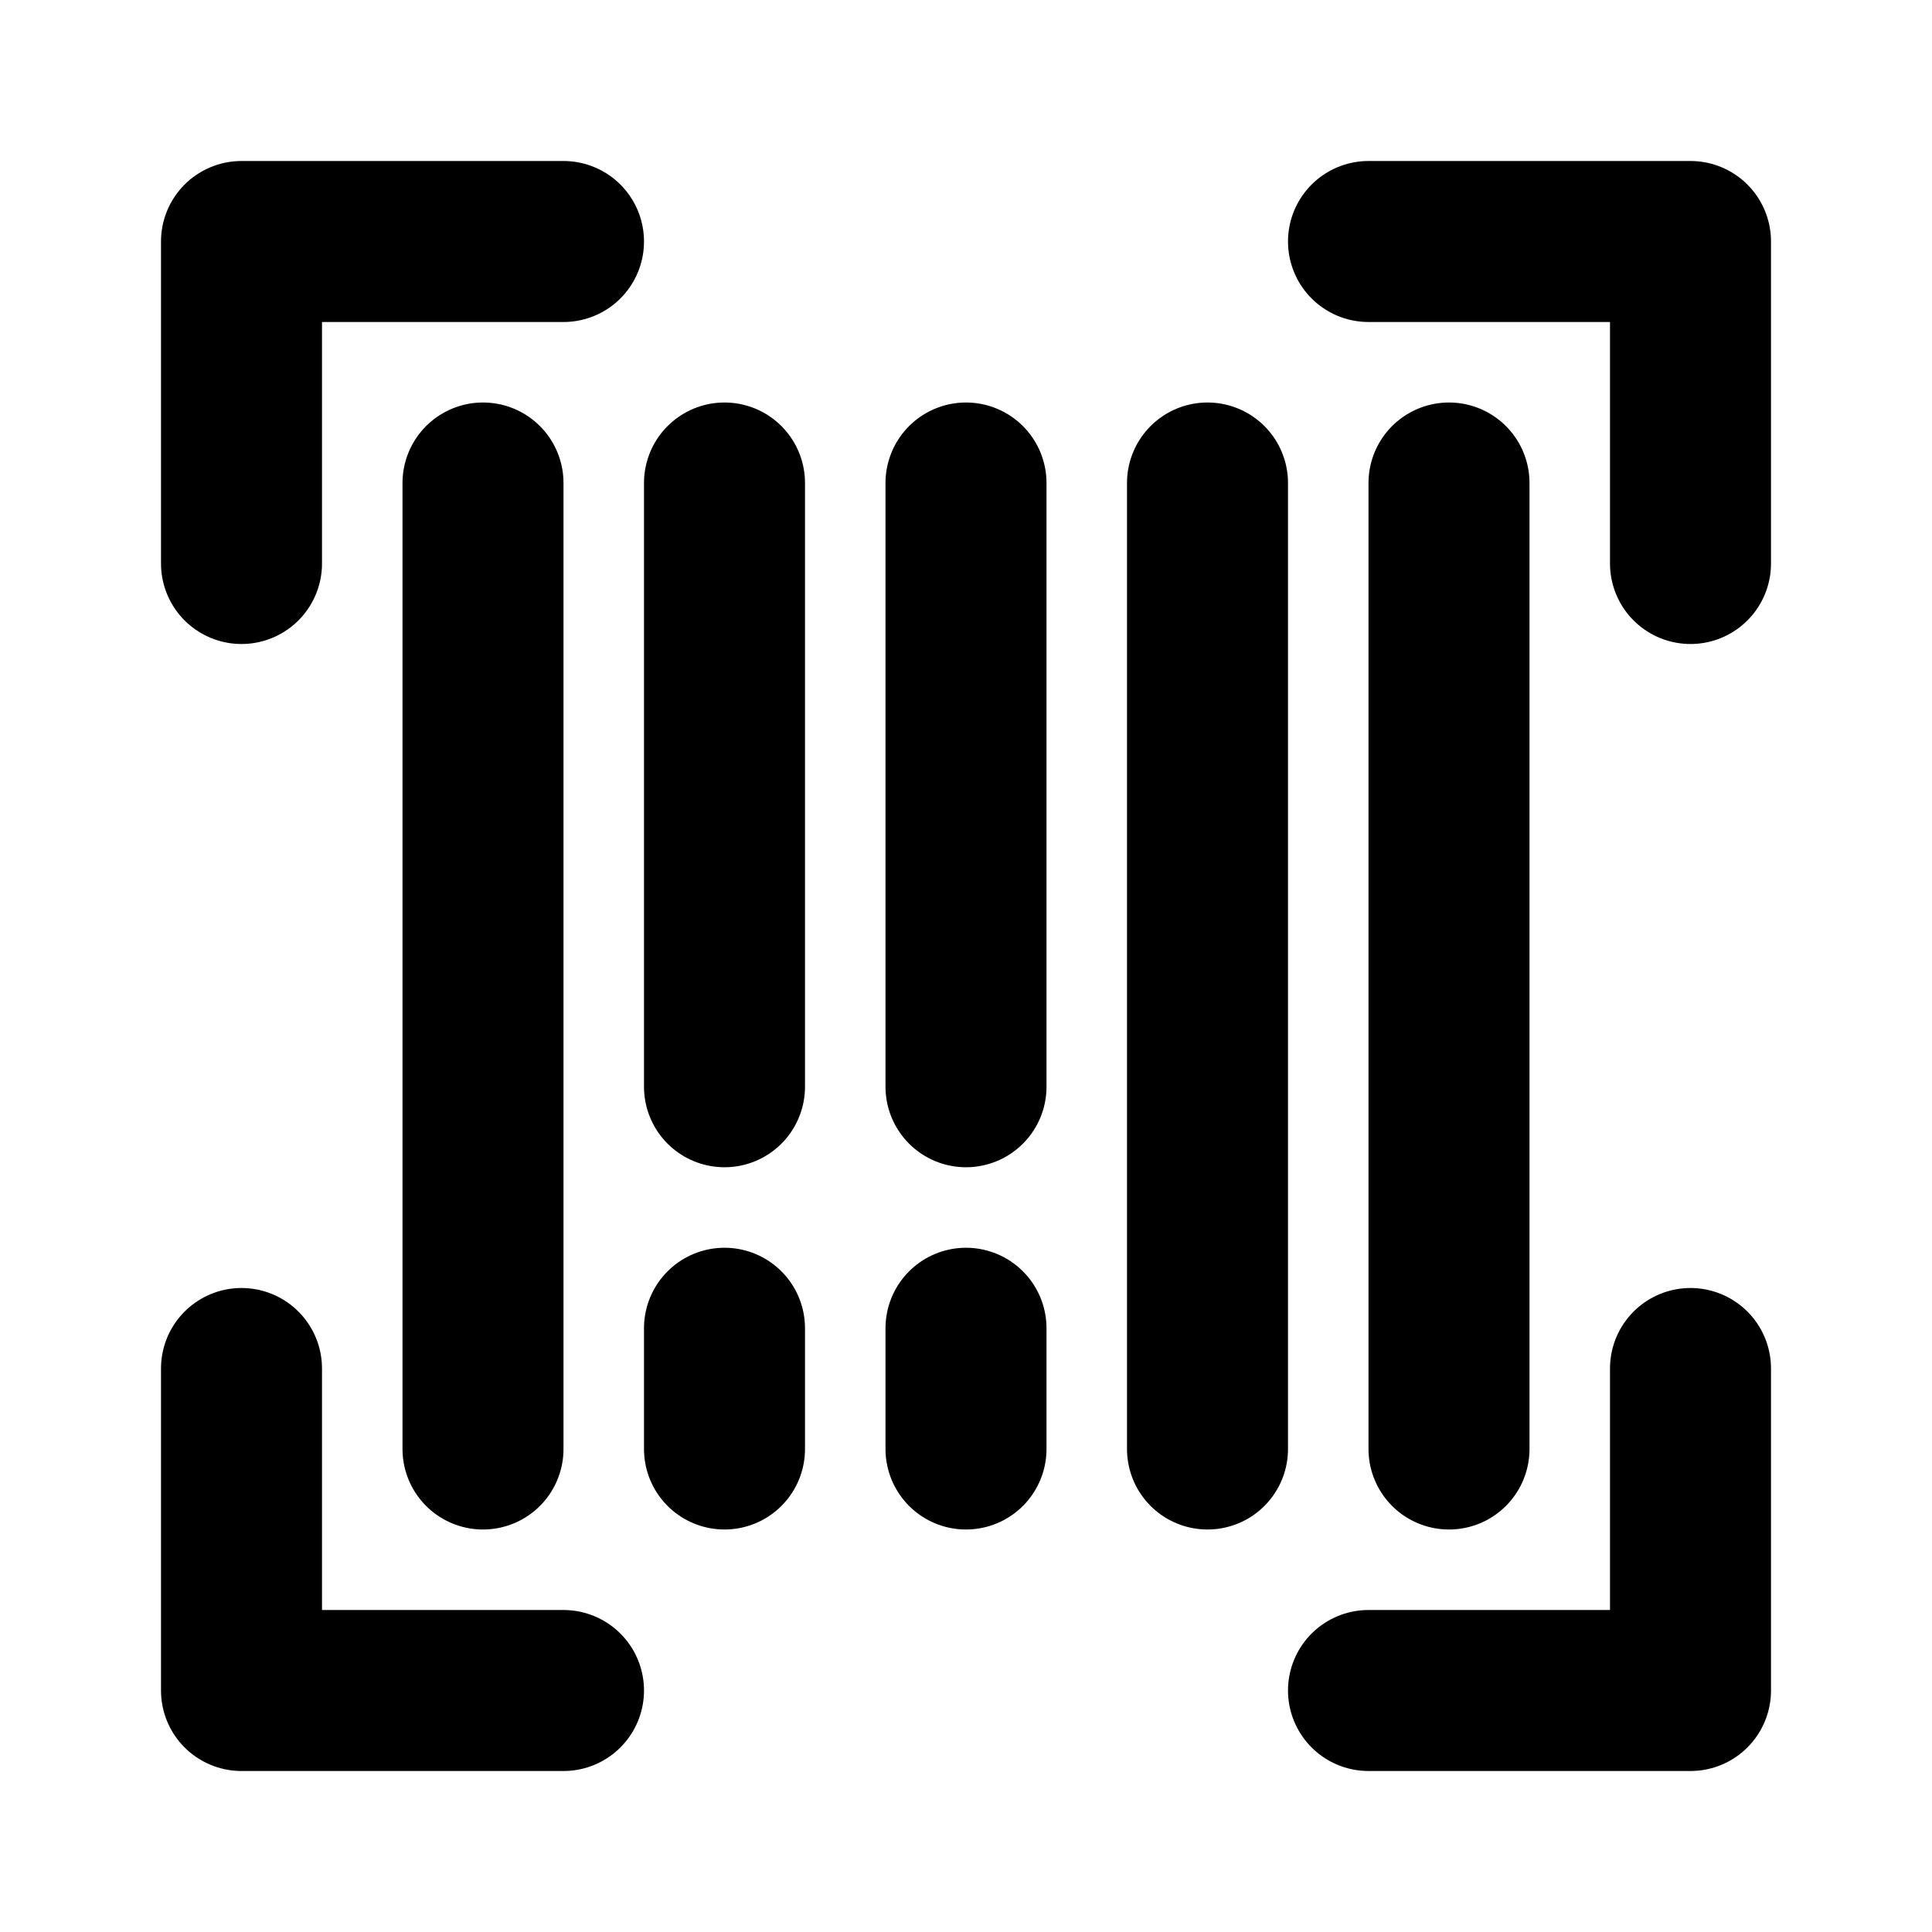 <svg width="24" height="24" fill="none" xmlns="http://www.w3.org/2000/svg">
    <path d="M6 6v12M9 6v7.5M12 6v7.5M15 6v12m3-12v12m-9-1.5V18m3-1.5V18M3 7V3h4m14 4V3h-4m4 14v4h-4M3 17v4h4" stroke="currentColor" stroke-width="2" stroke-linecap="round" stroke-linejoin="round"/>
</svg>
